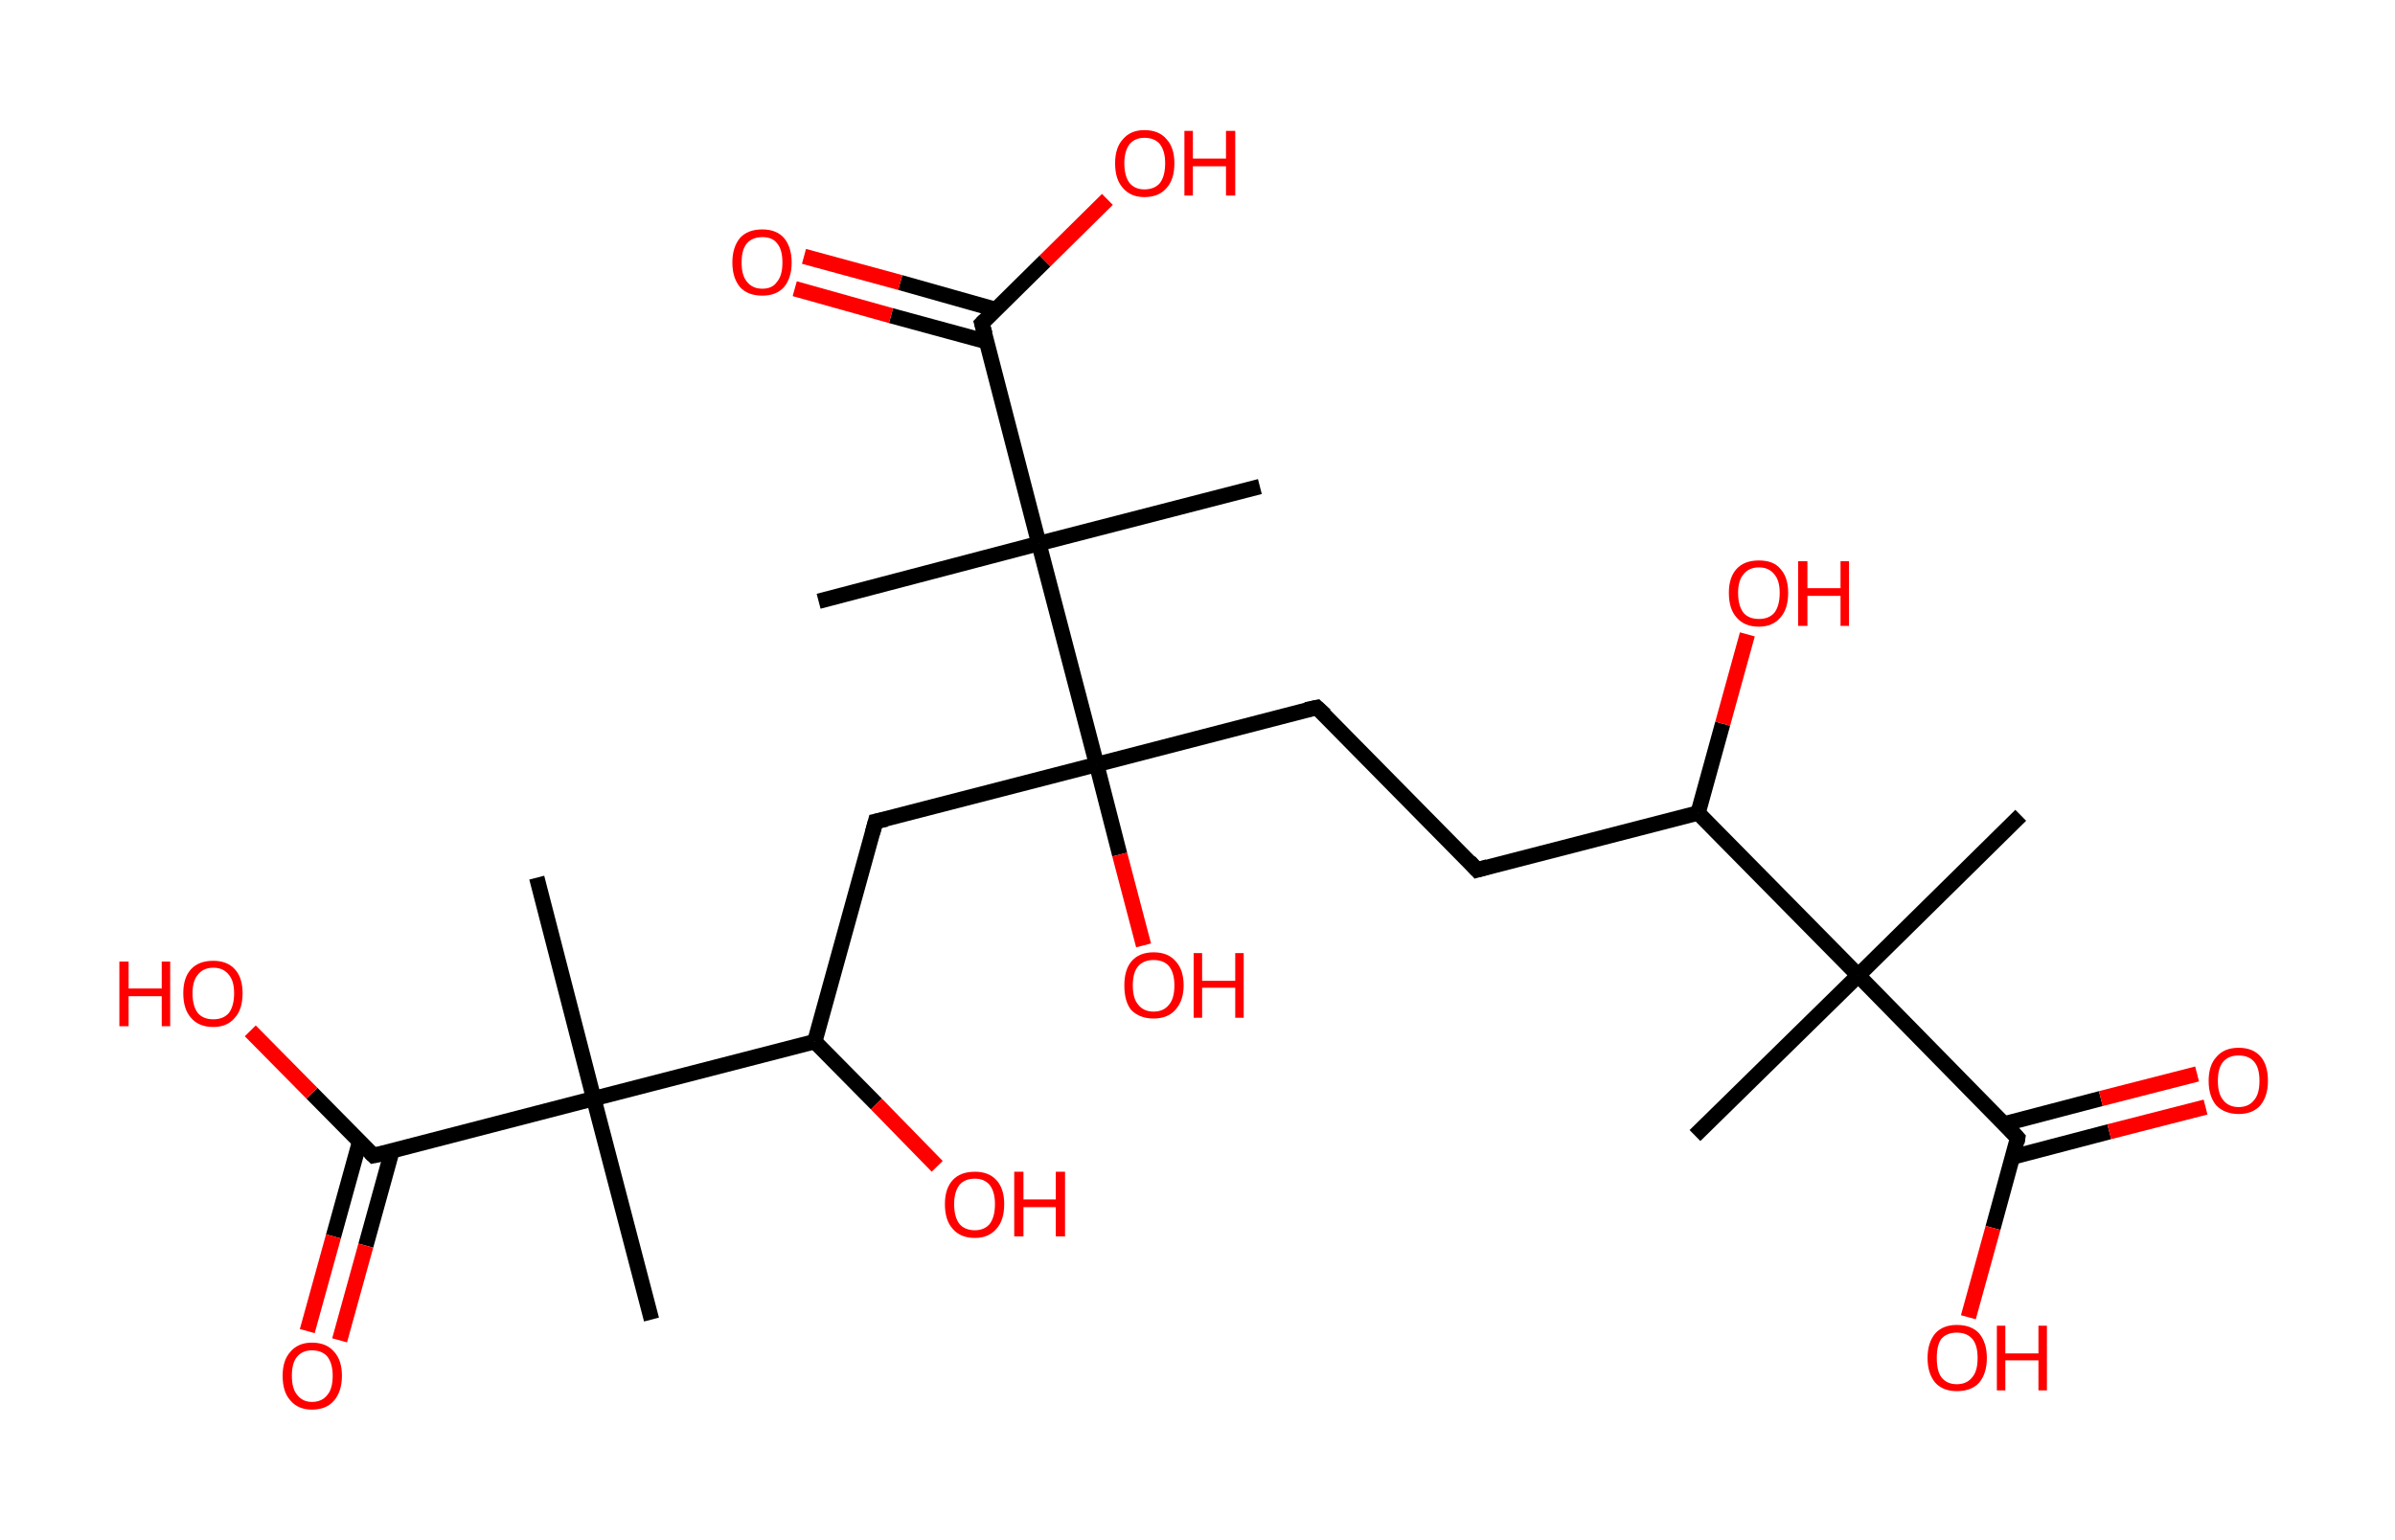 <?xml version='1.0' encoding='ASCII' standalone='yes'?>
<svg xmlns="http://www.w3.org/2000/svg" xmlns:rdkit="http://www.rdkit.org/xml" xmlns:xlink="http://www.w3.org/1999/xlink" version="1.1" baseProfile="full" xml:space="preserve" width="311px" height="200px" viewBox="0 0 311 200">
<!-- END OF HEADER -->
<rect style="opacity:1.0;fill:#FFFFFF;stroke:none" width="311.0" height="200.0" x="0.0" y="0.0"> </rect>
<path class="bond-0 atom-0 atom-1" d="M 262.4,105.9 L 241.3,126.7" style="fill:none;fill-rule:evenodd;stroke:#000000;stroke-width:2.0px;stroke-linecap:butt;stroke-linejoin:miter;stroke-opacity:1"/>
<path class="bond-1 atom-1 atom-2" d="M 241.3,126.7 L 220.1,147.5" style="fill:none;fill-rule:evenodd;stroke:#000000;stroke-width:2.0px;stroke-linecap:butt;stroke-linejoin:miter;stroke-opacity:1"/>
<path class="bond-2 atom-1 atom-3" d="M 241.3,126.7 L 262.0,147.8" style="fill:none;fill-rule:evenodd;stroke:#000000;stroke-width:2.0px;stroke-linecap:butt;stroke-linejoin:miter;stroke-opacity:1"/>
<path class="bond-3 atom-3 atom-4" d="M 261.3,150.3 L 273.9,147.0" style="fill:none;fill-rule:evenodd;stroke:#000000;stroke-width:2.0px;stroke-linecap:butt;stroke-linejoin:miter;stroke-opacity:1"/>
<path class="bond-3 atom-3 atom-4" d="M 273.9,147.0 L 286.4,143.8" style="fill:none;fill-rule:evenodd;stroke:#FF0000;stroke-width:2.0px;stroke-linecap:butt;stroke-linejoin:miter;stroke-opacity:1"/>
<path class="bond-3 atom-3 atom-4" d="M 260.2,146.0 L 272.8,142.7" style="fill:none;fill-rule:evenodd;stroke:#000000;stroke-width:2.0px;stroke-linecap:butt;stroke-linejoin:miter;stroke-opacity:1"/>
<path class="bond-3 atom-3 atom-4" d="M 272.8,142.7 L 285.3,139.5" style="fill:none;fill-rule:evenodd;stroke:#FF0000;stroke-width:2.0px;stroke-linecap:butt;stroke-linejoin:miter;stroke-opacity:1"/>
<path class="bond-4 atom-3 atom-5" d="M 262.0,147.8 L 258.8,159.5" style="fill:none;fill-rule:evenodd;stroke:#000000;stroke-width:2.0px;stroke-linecap:butt;stroke-linejoin:miter;stroke-opacity:1"/>
<path class="bond-4 atom-3 atom-5" d="M 258.8,159.5 L 255.6,171.1" style="fill:none;fill-rule:evenodd;stroke:#FF0000;stroke-width:2.0px;stroke-linecap:butt;stroke-linejoin:miter;stroke-opacity:1"/>
<path class="bond-5 atom-1 atom-6" d="M 241.3,126.7 L 220.5,105.6" style="fill:none;fill-rule:evenodd;stroke:#000000;stroke-width:2.0px;stroke-linecap:butt;stroke-linejoin:miter;stroke-opacity:1"/>
<path class="bond-6 atom-6 atom-7" d="M 220.5,105.6 L 223.7,94.0" style="fill:none;fill-rule:evenodd;stroke:#000000;stroke-width:2.0px;stroke-linecap:butt;stroke-linejoin:miter;stroke-opacity:1"/>
<path class="bond-6 atom-6 atom-7" d="M 223.7,94.0 L 226.9,82.4" style="fill:none;fill-rule:evenodd;stroke:#FF0000;stroke-width:2.0px;stroke-linecap:butt;stroke-linejoin:miter;stroke-opacity:1"/>
<path class="bond-7 atom-6 atom-8" d="M 220.5,105.6 L 191.8,113.0" style="fill:none;fill-rule:evenodd;stroke:#000000;stroke-width:2.0px;stroke-linecap:butt;stroke-linejoin:miter;stroke-opacity:1"/>
<path class="bond-8 atom-8 atom-9" d="M 191.8,113.0 L 171.0,91.9" style="fill:none;fill-rule:evenodd;stroke:#000000;stroke-width:2.0px;stroke-linecap:butt;stroke-linejoin:miter;stroke-opacity:1"/>
<path class="bond-9 atom-9 atom-10" d="M 171.0,91.9 L 142.4,99.3" style="fill:none;fill-rule:evenodd;stroke:#000000;stroke-width:2.0px;stroke-linecap:butt;stroke-linejoin:miter;stroke-opacity:1"/>
<path class="bond-10 atom-10 atom-11" d="M 142.4,99.3 L 145.4,111.0" style="fill:none;fill-rule:evenodd;stroke:#000000;stroke-width:2.0px;stroke-linecap:butt;stroke-linejoin:miter;stroke-opacity:1"/>
<path class="bond-10 atom-10 atom-11" d="M 145.4,111.0 L 148.5,122.8" style="fill:none;fill-rule:evenodd;stroke:#FF0000;stroke-width:2.0px;stroke-linecap:butt;stroke-linejoin:miter;stroke-opacity:1"/>
<path class="bond-11 atom-10 atom-12" d="M 142.4,99.3 L 113.7,106.7" style="fill:none;fill-rule:evenodd;stroke:#000000;stroke-width:2.0px;stroke-linecap:butt;stroke-linejoin:miter;stroke-opacity:1"/>
<path class="bond-12 atom-12 atom-13" d="M 113.7,106.7 L 105.8,135.3" style="fill:none;fill-rule:evenodd;stroke:#000000;stroke-width:2.0px;stroke-linecap:butt;stroke-linejoin:miter;stroke-opacity:1"/>
<path class="bond-13 atom-13 atom-14" d="M 105.8,135.3 L 113.8,143.4" style="fill:none;fill-rule:evenodd;stroke:#000000;stroke-width:2.0px;stroke-linecap:butt;stroke-linejoin:miter;stroke-opacity:1"/>
<path class="bond-13 atom-13 atom-14" d="M 113.8,143.4 L 121.7,151.5" style="fill:none;fill-rule:evenodd;stroke:#FF0000;stroke-width:2.0px;stroke-linecap:butt;stroke-linejoin:miter;stroke-opacity:1"/>
<path class="bond-14 atom-13 atom-15" d="M 105.8,135.3 L 77.1,142.7" style="fill:none;fill-rule:evenodd;stroke:#000000;stroke-width:2.0px;stroke-linecap:butt;stroke-linejoin:miter;stroke-opacity:1"/>
<path class="bond-15 atom-15 atom-16" d="M 77.1,142.7 L 69.7,114.0" style="fill:none;fill-rule:evenodd;stroke:#000000;stroke-width:2.0px;stroke-linecap:butt;stroke-linejoin:miter;stroke-opacity:1"/>
<path class="bond-16 atom-15 atom-17" d="M 77.1,142.7 L 84.6,171.4" style="fill:none;fill-rule:evenodd;stroke:#000000;stroke-width:2.0px;stroke-linecap:butt;stroke-linejoin:miter;stroke-opacity:1"/>
<path class="bond-17 atom-15 atom-18" d="M 77.1,142.7 L 48.5,150.1" style="fill:none;fill-rule:evenodd;stroke:#000000;stroke-width:2.0px;stroke-linecap:butt;stroke-linejoin:miter;stroke-opacity:1"/>
<path class="bond-18 atom-18 atom-19" d="M 46.7,148.3 L 43.3,160.6" style="fill:none;fill-rule:evenodd;stroke:#000000;stroke-width:2.0px;stroke-linecap:butt;stroke-linejoin:miter;stroke-opacity:1"/>
<path class="bond-18 atom-18 atom-19" d="M 43.3,160.6 L 39.9,172.9" style="fill:none;fill-rule:evenodd;stroke:#FF0000;stroke-width:2.0px;stroke-linecap:butt;stroke-linejoin:miter;stroke-opacity:1"/>
<path class="bond-18 atom-18 atom-19" d="M 50.9,149.5 L 47.5,161.8" style="fill:none;fill-rule:evenodd;stroke:#000000;stroke-width:2.0px;stroke-linecap:butt;stroke-linejoin:miter;stroke-opacity:1"/>
<path class="bond-18 atom-18 atom-19" d="M 47.5,161.8 L 44.1,174.1" style="fill:none;fill-rule:evenodd;stroke:#FF0000;stroke-width:2.0px;stroke-linecap:butt;stroke-linejoin:miter;stroke-opacity:1"/>
<path class="bond-19 atom-18 atom-20" d="M 48.5,150.1 L 40.5,142.0" style="fill:none;fill-rule:evenodd;stroke:#000000;stroke-width:2.0px;stroke-linecap:butt;stroke-linejoin:miter;stroke-opacity:1"/>
<path class="bond-19 atom-18 atom-20" d="M 40.5,142.0 L 32.5,133.9" style="fill:none;fill-rule:evenodd;stroke:#FF0000;stroke-width:2.0px;stroke-linecap:butt;stroke-linejoin:miter;stroke-opacity:1"/>
<path class="bond-20 atom-10 atom-21" d="M 142.4,99.3 L 134.9,70.6" style="fill:none;fill-rule:evenodd;stroke:#000000;stroke-width:2.0px;stroke-linecap:butt;stroke-linejoin:miter;stroke-opacity:1"/>
<path class="bond-21 atom-21 atom-22" d="M 134.9,70.6 L 163.6,63.2" style="fill:none;fill-rule:evenodd;stroke:#000000;stroke-width:2.0px;stroke-linecap:butt;stroke-linejoin:miter;stroke-opacity:1"/>
<path class="bond-22 atom-21 atom-23" d="M 134.9,70.6 L 106.3,78.1" style="fill:none;fill-rule:evenodd;stroke:#000000;stroke-width:2.0px;stroke-linecap:butt;stroke-linejoin:miter;stroke-opacity:1"/>
<path class="bond-23 atom-21 atom-24" d="M 134.9,70.6 L 127.5,42.0" style="fill:none;fill-rule:evenodd;stroke:#000000;stroke-width:2.0px;stroke-linecap:butt;stroke-linejoin:miter;stroke-opacity:1"/>
<path class="bond-24 atom-24 atom-25" d="M 129.3,40.2 L 116.9,36.7" style="fill:none;fill-rule:evenodd;stroke:#000000;stroke-width:2.0px;stroke-linecap:butt;stroke-linejoin:miter;stroke-opacity:1"/>
<path class="bond-24 atom-24 atom-25" d="M 116.9,36.7 L 104.4,33.3" style="fill:none;fill-rule:evenodd;stroke:#FF0000;stroke-width:2.0px;stroke-linecap:butt;stroke-linejoin:miter;stroke-opacity:1"/>
<path class="bond-24 atom-24 atom-25" d="M 128.2,44.4 L 115.7,41.0" style="fill:none;fill-rule:evenodd;stroke:#000000;stroke-width:2.0px;stroke-linecap:butt;stroke-linejoin:miter;stroke-opacity:1"/>
<path class="bond-24 atom-24 atom-25" d="M 115.7,41.0 L 103.2,37.5" style="fill:none;fill-rule:evenodd;stroke:#FF0000;stroke-width:2.0px;stroke-linecap:butt;stroke-linejoin:miter;stroke-opacity:1"/>
<path class="bond-25 atom-24 atom-26" d="M 127.5,42.0 L 135.7,33.9" style="fill:none;fill-rule:evenodd;stroke:#000000;stroke-width:2.0px;stroke-linecap:butt;stroke-linejoin:miter;stroke-opacity:1"/>
<path class="bond-25 atom-24 atom-26" d="M 135.7,33.9 L 143.8,25.9" style="fill:none;fill-rule:evenodd;stroke:#FF0000;stroke-width:2.0px;stroke-linecap:butt;stroke-linejoin:miter;stroke-opacity:1"/>
<path d="M 261.0,146.7 L 262.0,147.8 L 261.9,148.4" style="fill:none;stroke:#000000;stroke-width:2.0px;stroke-linecap:butt;stroke-linejoin:miter;stroke-opacity:1;"/>
<path d="M 193.2,112.6 L 191.8,113.0 L 190.8,111.9" style="fill:none;stroke:#000000;stroke-width:2.0px;stroke-linecap:butt;stroke-linejoin:miter;stroke-opacity:1;"/>
<path d="M 172.1,92.9 L 171.0,91.9 L 169.6,92.2" style="fill:none;stroke:#000000;stroke-width:2.0px;stroke-linecap:butt;stroke-linejoin:miter;stroke-opacity:1;"/>
<path d="M 115.1,106.4 L 113.7,106.7 L 113.3,108.2" style="fill:none;stroke:#000000;stroke-width:2.0px;stroke-linecap:butt;stroke-linejoin:miter;stroke-opacity:1;"/>
<path d="M 49.9,149.8 L 48.5,150.1 L 48.1,149.7" style="fill:none;stroke:#000000;stroke-width:2.0px;stroke-linecap:butt;stroke-linejoin:miter;stroke-opacity:1;"/>
<path d="M 127.9,43.4 L 127.5,42.0 L 127.9,41.6" style="fill:none;stroke:#000000;stroke-width:2.0px;stroke-linecap:butt;stroke-linejoin:miter;stroke-opacity:1;"/>
<path class="atom-4" d="M 286.8 140.4 Q 286.8 138.4, 287.8 137.3 Q 288.8 136.1, 290.7 136.1 Q 292.6 136.1, 293.6 137.3 Q 294.5 138.4, 294.5 140.4 Q 294.5 142.4, 293.5 143.6 Q 292.5 144.7, 290.7 144.7 Q 288.9 144.7, 287.8 143.6 Q 286.8 142.4, 286.8 140.4 M 290.7 143.8 Q 292.0 143.8, 292.7 142.9 Q 293.4 142.1, 293.4 140.4 Q 293.4 138.7, 292.7 137.9 Q 292.0 137.1, 290.7 137.1 Q 289.4 137.1, 288.7 137.9 Q 288.0 138.7, 288.0 140.4 Q 288.0 142.1, 288.7 142.9 Q 289.4 143.8, 290.7 143.8 " fill="#FF0000"/>
<path class="atom-5" d="M 250.3 176.4 Q 250.3 174.4, 251.3 173.2 Q 252.3 172.1, 254.1 172.1 Q 256.0 172.1, 257.0 173.2 Q 258.0 174.4, 258.0 176.4 Q 258.0 178.4, 257.0 179.6 Q 256.0 180.7, 254.1 180.7 Q 252.3 180.7, 251.3 179.6 Q 250.3 178.4, 250.3 176.4 M 254.1 179.8 Q 255.4 179.8, 256.1 178.9 Q 256.8 178.1, 256.8 176.4 Q 256.8 174.7, 256.1 173.9 Q 255.4 173.1, 254.1 173.1 Q 252.8 173.1, 252.1 173.9 Q 251.5 174.7, 251.5 176.4 Q 251.5 178.1, 252.1 178.9 Q 252.8 179.8, 254.1 179.8 " fill="#FF0000"/>
<path class="atom-5" d="M 259.3 172.2 L 260.4 172.2 L 260.4 175.8 L 264.7 175.8 L 264.7 172.2 L 265.8 172.2 L 265.8 180.6 L 264.7 180.6 L 264.7 176.7 L 260.4 176.7 L 260.4 180.6 L 259.3 180.6 L 259.3 172.2 " fill="#FF0000"/>
<path class="atom-7" d="M 224.5 77.0 Q 224.5 75.0, 225.5 73.9 Q 226.5 72.8, 228.4 72.8 Q 230.3 72.8, 231.2 73.9 Q 232.2 75.0, 232.2 77.0 Q 232.2 79.1, 231.2 80.2 Q 230.2 81.4, 228.4 81.4 Q 226.5 81.4, 225.5 80.2 Q 224.5 79.1, 224.5 77.0 M 228.4 80.4 Q 229.7 80.4, 230.4 79.6 Q 231.1 78.7, 231.1 77.0 Q 231.1 75.4, 230.4 74.6 Q 229.7 73.7, 228.4 73.7 Q 227.1 73.7, 226.4 74.6 Q 225.7 75.4, 225.7 77.0 Q 225.7 78.7, 226.4 79.6 Q 227.1 80.4, 228.4 80.4 " fill="#FF0000"/>
<path class="atom-7" d="M 233.5 72.9 L 234.7 72.9 L 234.7 76.4 L 239.0 76.4 L 239.0 72.9 L 240.1 72.9 L 240.1 81.3 L 239.0 81.3 L 239.0 77.4 L 234.7 77.4 L 234.7 81.3 L 233.5 81.3 L 233.5 72.9 " fill="#FF0000"/>
<path class="atom-11" d="M 146.0 128.0 Q 146.0 126.0, 146.9 124.9 Q 147.9 123.7, 149.8 123.7 Q 151.7 123.7, 152.7 124.9 Q 153.7 126.0, 153.7 128.0 Q 153.7 130.0, 152.6 131.2 Q 151.6 132.3, 149.8 132.3 Q 148.0 132.3, 146.9 131.2 Q 146.0 130.1, 146.0 128.0 M 149.8 131.4 Q 151.1 131.4, 151.8 130.5 Q 152.5 129.7, 152.5 128.0 Q 152.5 126.4, 151.8 125.5 Q 151.1 124.7, 149.8 124.7 Q 148.5 124.7, 147.8 125.5 Q 147.1 126.3, 147.1 128.0 Q 147.1 129.7, 147.8 130.5 Q 148.5 131.4, 149.8 131.4 " fill="#FF0000"/>
<path class="atom-11" d="M 155.0 123.8 L 156.1 123.8 L 156.1 127.4 L 160.4 127.4 L 160.4 123.8 L 161.5 123.8 L 161.5 132.2 L 160.4 132.2 L 160.4 128.3 L 156.1 128.3 L 156.1 132.2 L 155.0 132.2 L 155.0 123.8 " fill="#FF0000"/>
<path class="atom-14" d="M 122.7 156.4 Q 122.7 154.4, 123.7 153.3 Q 124.7 152.2, 126.6 152.2 Q 128.4 152.2, 129.4 153.3 Q 130.4 154.4, 130.4 156.4 Q 130.4 158.5, 129.4 159.6 Q 128.4 160.8, 126.6 160.8 Q 124.7 160.8, 123.7 159.6 Q 122.7 158.5, 122.7 156.4 M 126.6 159.8 Q 127.8 159.8, 128.5 159.0 Q 129.2 158.1, 129.2 156.4 Q 129.2 154.8, 128.5 153.9 Q 127.8 153.1, 126.6 153.1 Q 125.3 153.1, 124.6 153.9 Q 123.9 154.8, 123.9 156.4 Q 123.9 158.1, 124.6 159.0 Q 125.3 159.8, 126.6 159.8 " fill="#FF0000"/>
<path class="atom-14" d="M 131.7 152.2 L 132.9 152.2 L 132.9 155.8 L 137.1 155.8 L 137.1 152.2 L 138.3 152.2 L 138.3 160.6 L 137.1 160.6 L 137.1 156.8 L 132.9 156.8 L 132.9 160.6 L 131.7 160.6 L 131.7 152.2 " fill="#FF0000"/>
<path class="atom-19" d="M 36.7 178.7 Q 36.7 176.7, 37.7 175.6 Q 38.7 174.4, 40.5 174.4 Q 42.4 174.4, 43.4 175.6 Q 44.4 176.7, 44.4 178.7 Q 44.4 180.7, 43.4 181.9 Q 42.4 183.1, 40.5 183.1 Q 38.7 183.1, 37.7 181.9 Q 36.7 180.8, 36.7 178.7 M 40.5 182.1 Q 41.8 182.1, 42.5 181.2 Q 43.2 180.4, 43.2 178.7 Q 43.2 177.1, 42.5 176.2 Q 41.8 175.4, 40.5 175.4 Q 39.3 175.4, 38.6 176.2 Q 37.9 177.0, 37.9 178.7 Q 37.9 180.4, 38.6 181.2 Q 39.3 182.1, 40.5 182.1 " fill="#FF0000"/>
<path class="atom-20" d="M 15.5 124.9 L 16.7 124.9 L 16.7 128.4 L 21.0 128.4 L 21.0 124.9 L 22.1 124.9 L 22.1 133.3 L 21.0 133.3 L 21.0 129.4 L 16.7 129.4 L 16.7 133.3 L 15.5 133.3 L 15.5 124.9 " fill="#FF0000"/>
<path class="atom-20" d="M 23.8 129.0 Q 23.8 127.0, 24.8 125.9 Q 25.8 124.8, 27.7 124.8 Q 29.5 124.8, 30.5 125.9 Q 31.5 127.0, 31.5 129.0 Q 31.5 131.1, 30.5 132.2 Q 29.5 133.4, 27.7 133.4 Q 25.8 133.4, 24.8 132.2 Q 23.8 131.1, 23.8 129.0 M 27.7 132.4 Q 29.0 132.4, 29.7 131.6 Q 30.4 130.7, 30.4 129.0 Q 30.4 127.4, 29.7 126.6 Q 29.0 125.7, 27.7 125.7 Q 26.4 125.7, 25.7 126.6 Q 25.0 127.4, 25.0 129.0 Q 25.0 130.7, 25.7 131.6 Q 26.4 132.4, 27.7 132.4 " fill="#FF0000"/>
<path class="atom-25" d="M 95.1 34.1 Q 95.1 32.1, 96.1 30.9 Q 97.1 29.8, 99.0 29.8 Q 100.8 29.8, 101.8 30.9 Q 102.8 32.1, 102.8 34.1 Q 102.8 36.1, 101.8 37.3 Q 100.8 38.4, 99.0 38.4 Q 97.1 38.4, 96.1 37.3 Q 95.1 36.1, 95.1 34.1 M 99.0 37.5 Q 100.3 37.5, 100.9 36.6 Q 101.6 35.8, 101.6 34.1 Q 101.6 32.4, 100.9 31.6 Q 100.3 30.8, 99.0 30.8 Q 97.7 30.8, 97.0 31.6 Q 96.3 32.4, 96.3 34.1 Q 96.3 35.8, 97.0 36.6 Q 97.7 37.5, 99.0 37.5 " fill="#FF0000"/>
<path class="atom-26" d="M 144.8 21.2 Q 144.8 19.2, 145.8 18.1 Q 146.8 16.9, 148.6 16.9 Q 150.5 16.9, 151.5 18.1 Q 152.5 19.2, 152.5 21.2 Q 152.5 23.3, 151.5 24.4 Q 150.5 25.6, 148.6 25.6 Q 146.8 25.6, 145.8 24.4 Q 144.8 23.3, 144.8 21.2 M 148.6 24.6 Q 149.9 24.6, 150.6 23.8 Q 151.3 22.9, 151.3 21.2 Q 151.3 19.6, 150.6 18.7 Q 149.9 17.9, 148.6 17.9 Q 147.4 17.9, 146.7 18.7 Q 146.0 19.6, 146.0 21.2 Q 146.0 22.9, 146.7 23.8 Q 147.4 24.6, 148.6 24.6 " fill="#FF0000"/>
<path class="atom-26" d="M 153.8 17.0 L 154.9 17.0 L 154.9 20.6 L 159.2 20.6 L 159.2 17.0 L 160.4 17.0 L 160.4 25.4 L 159.2 25.4 L 159.2 21.6 L 154.9 21.6 L 154.9 25.4 L 153.8 25.4 L 153.8 17.0 " fill="#FF0000"/>
</svg>
